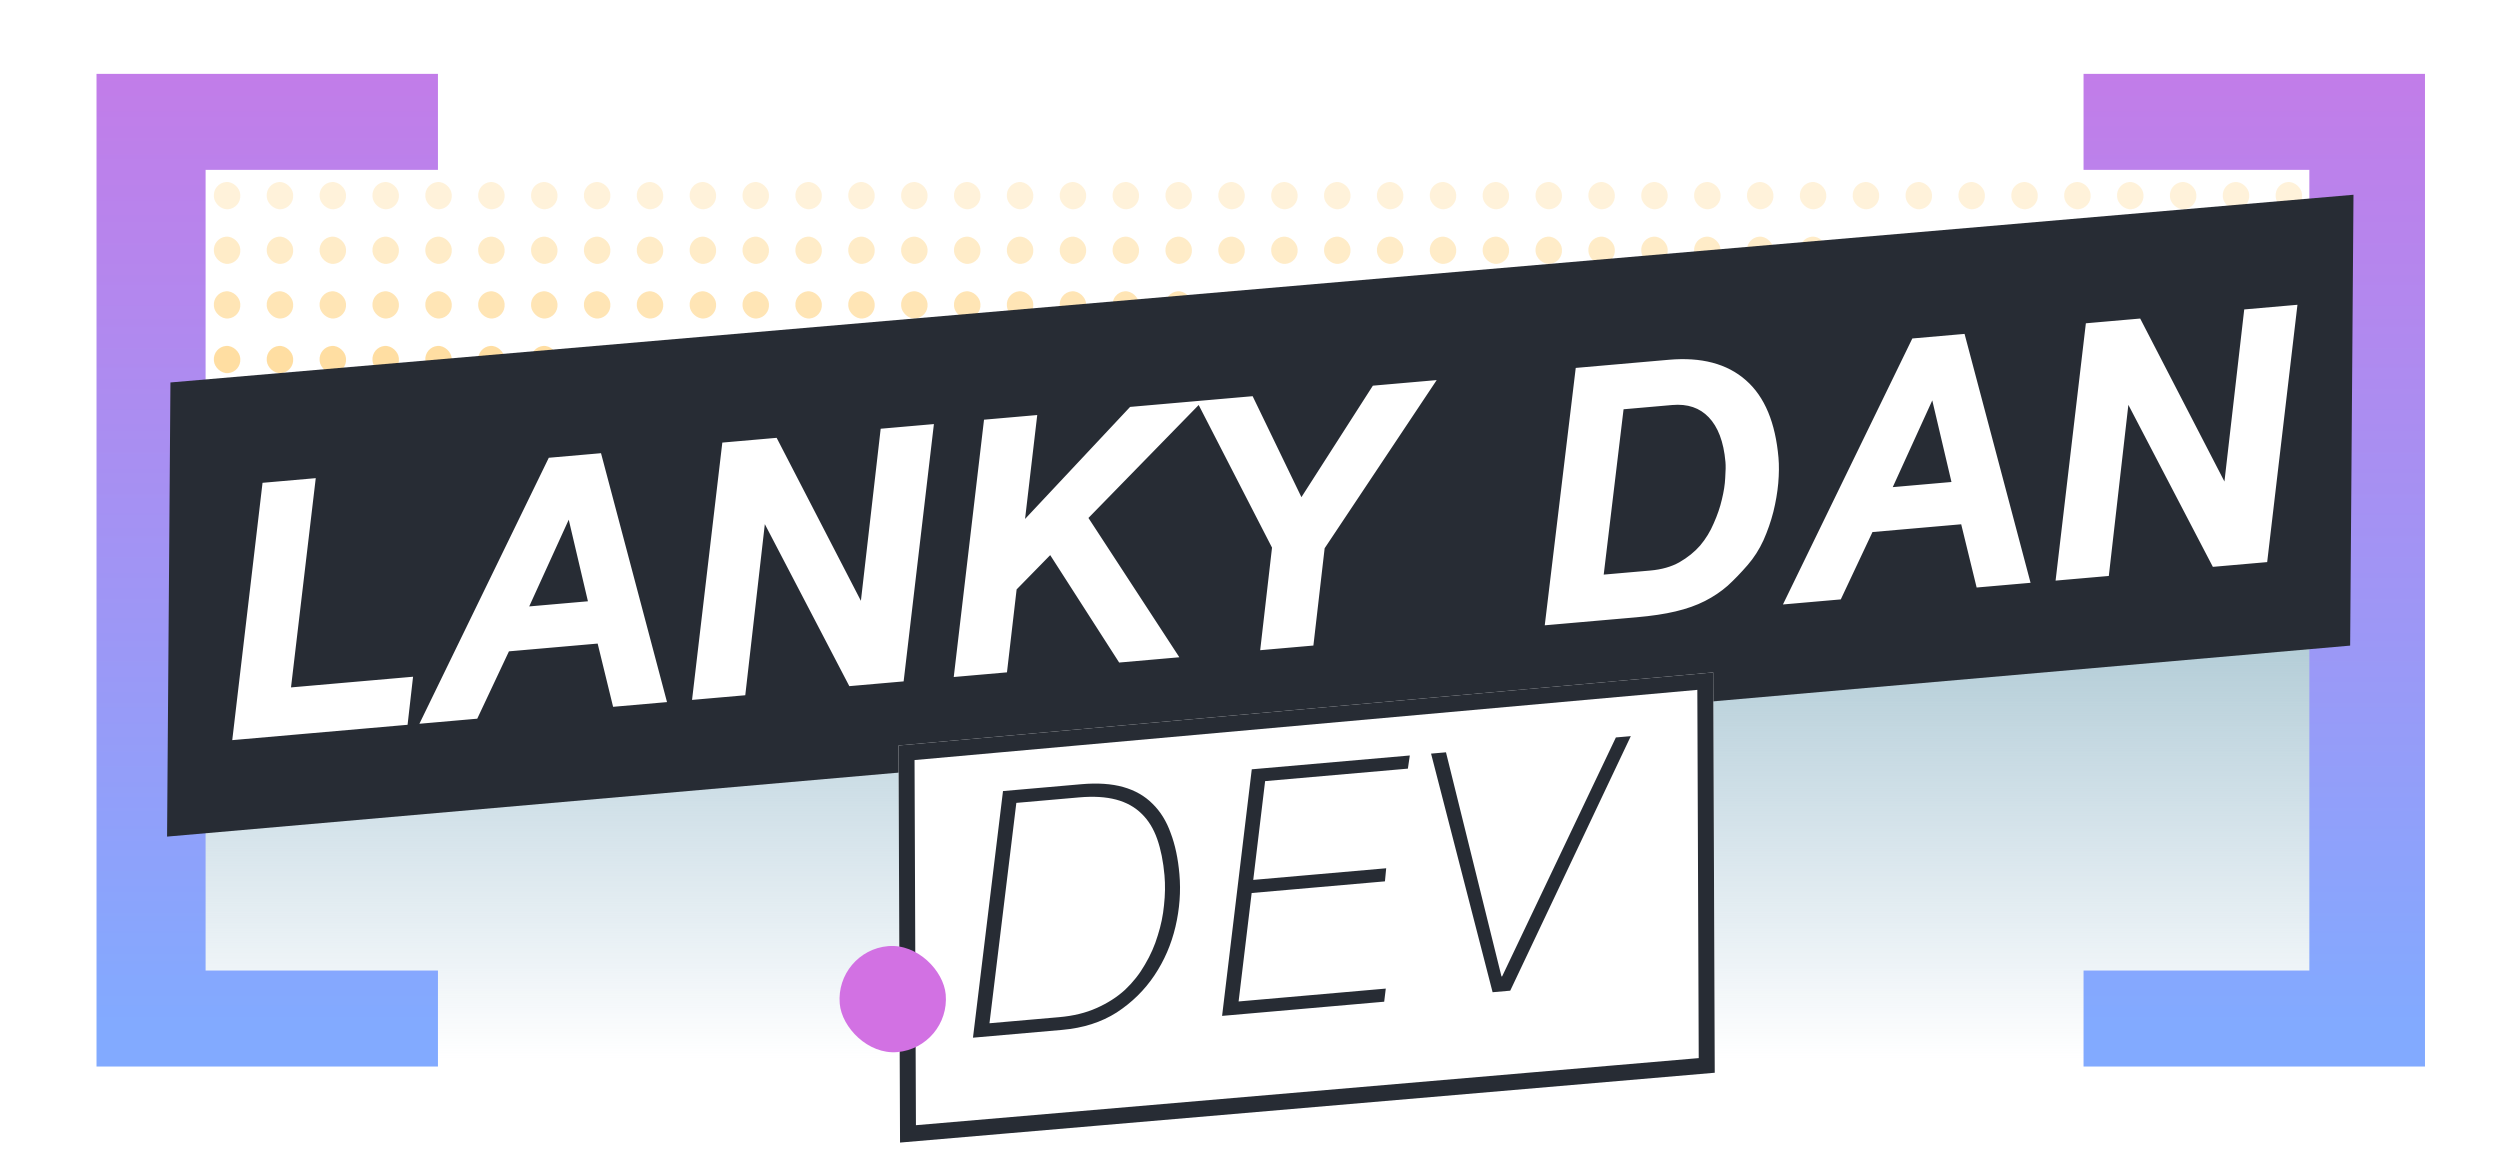 <!-- <svg width="536" height="297" viewBox="0 0 536 297" fill="none" xmlns="http://www.w3.org/2000/svg"> -->
<svg viewBox="20 45 470 220" fill="none"
  xmlns="http://www.w3.org/2000/svg">
  <rect x="57" y="164" width="399" height="80" fill="url(#paint0_linear)"/>
  <rect width="4.971" height="5.134" rx="2.485" transform="matrix(0.996 -0.09 0.084 0.996 60 79.448)" fill="#FFBE46" fill-opacity="0.2"/>
  <rect width="4.971" height="5.134" rx="2.485" transform="matrix(0.996 -0.09 0.084 0.996 69.939 79.448)" fill="#FFBE46" fill-opacity="0.2"/>
  <rect width="4.971" height="5.134" rx="2.485" transform="matrix(0.996 -0.09 0.084 0.996 79.878 79.448)" fill="#FFBE46" fill-opacity="0.2"/>
  <rect width="4.971" height="5.134" rx="2.485" transform="matrix(0.996 -0.09 0.084 0.996 89.817 79.448)" fill="#FFBE46" fill-opacity="0.2"/>
  <rect width="4.971" height="5.134" rx="2.485" transform="matrix(0.996 -0.09 0.084 0.996 99.755 79.448)" fill="#FFBE46" fill-opacity="0.2"/>
  <rect width="4.971" height="5.134" rx="2.485" transform="matrix(0.996 -0.09 0.084 0.996 109.694 79.448)" fill="#FFBE46" fill-opacity="0.2"/>
  <rect width="4.971" height="5.134" rx="2.485" transform="matrix(0.996 -0.09 0.084 0.996 119.633 79.448)" fill="#FFBE46" fill-opacity="0.2"/>
  <rect width="4.971" height="5.134" rx="2.485" transform="matrix(0.996 -0.09 0.084 0.996 129.572 79.448)" fill="#FFBE46" fill-opacity="0.2"/>
  <rect width="4.971" height="5.134" rx="2.485" transform="matrix(0.996 -0.09 0.084 0.996 139.511 79.448)" fill="#FFBE46" fill-opacity="0.2"/>
  <rect width="4.971" height="5.134" rx="2.485" transform="matrix(0.996 -0.09 0.084 0.996 149.45 79.448)" fill="#FFBE46" fill-opacity="0.2"/>
  <rect width="4.971" height="5.134" rx="2.485" transform="matrix(0.996 -0.09 0.084 0.996 159.389 79.448)" fill="#FFBE46" fill-opacity="0.2"/>
  <rect width="4.971" height="5.134" rx="2.485" transform="matrix(0.996 -0.09 0.084 0.996 169.328 79.448)" fill="#FFBE46" fill-opacity="0.2"/>
  <rect width="4.971" height="5.134" rx="2.485" transform="matrix(0.996 -0.09 0.084 0.996 179.267 79.448)" fill="#FFBE46" fill-opacity="0.2"/>
  <rect width="4.971" height="5.134" rx="2.485" transform="matrix(0.996 -0.09 0.084 0.996 189.205 79.448)" fill="#FFBE46" fill-opacity="0.2"/>
  <rect width="4.971" height="5.134" rx="2.485" transform="matrix(0.996 -0.09 0.084 0.996 199.144 79.448)" fill="#FFBE46" fill-opacity="0.2"/>
  <rect width="4.971" height="5.134" rx="2.485" transform="matrix(0.996 -0.09 0.084 0.996 209.083 79.448)" fill="#FFBE46" fill-opacity="0.2"/>
  <rect width="4.971" height="5.134" rx="2.485" transform="matrix(0.996 -0.09 0.084 0.996 219.022 79.448)" fill="#FFBE46" fill-opacity="0.2"/>
  <rect width="4.971" height="5.134" rx="2.485" transform="matrix(0.996 -0.09 0.084 0.996 228.961 79.448)" fill="#FFBE46" fill-opacity="0.2"/>
  <rect width="4.971" height="5.134" rx="2.485" transform="matrix(0.996 -0.09 0.084 0.996 238.9 79.448)" fill="#FFBE46" fill-opacity="0.2"/>
  <rect width="4.971" height="5.134" rx="2.485" transform="matrix(0.996 -0.09 0.084 0.996 248.839 79.448)" fill="#FFBE46" fill-opacity="0.2"/>
  <rect width="4.971" height="5.134" rx="2.485" transform="matrix(0.996 -0.09 0.084 0.996 258.778 79.448)" fill="#FFBE46" fill-opacity="0.2"/>
  <rect width="4.971" height="5.134" rx="2.485" transform="matrix(0.996 -0.09 0.084 0.996 268.716 79.448)" fill="#FFBE46" fill-opacity="0.2"/>
  <rect width="4.971" height="5.134" rx="2.485" transform="matrix(0.996 -0.09 0.084 0.996 278.655 79.448)" fill="#FFBE46" fill-opacity="0.2"/>
  <rect width="4.971" height="5.134" rx="2.485" transform="matrix(0.996 -0.09 0.084 0.996 288.594 79.448)" fill="#FFBE46" fill-opacity="0.2"/>
  <rect width="4.971" height="5.134" rx="2.485" transform="matrix(0.996 -0.09 0.084 0.996 298.533 79.448)" fill="#FFBE46" fill-opacity="0.2"/>
  <rect width="4.971" height="5.134" rx="2.485" transform="matrix(0.996 -0.09 0.084 0.996 308.472 79.448)" fill="#FFBE46" fill-opacity="0.2"/>
  <rect width="4.971" height="5.134" rx="2.485" transform="matrix(0.996 -0.09 0.084 0.996 318.411 79.448)" fill="#FFBE46" fill-opacity="0.2"/>
  <rect width="4.971" height="5.134" rx="2.485" transform="matrix(0.996 -0.09 0.084 0.996 328.35 79.448)" fill="#FFBE46" fill-opacity="0.2"/>
  <rect width="4.971" height="5.134" rx="2.485" transform="matrix(0.996 -0.09 0.084 0.996 338.289 79.448)" fill="#FFBE46" fill-opacity="0.2"/>
  <rect width="4.971" height="5.134" rx="2.485" transform="matrix(0.996 -0.09 0.084 0.996 348.228 79.448)" fill="#FFBE46" fill-opacity="0.2"/>
  <rect width="4.971" height="5.134" rx="2.485" transform="matrix(0.996 -0.09 0.084 0.996 358.166 79.448)" fill="#FFBE46" fill-opacity="0.2"/>
  <rect width="4.971" height="5.134" rx="2.485" transform="matrix(0.996 -0.09 0.084 0.996 368.105 79.448)" fill="#FFBE46" fill-opacity="0.2"/>
  <rect width="4.971" height="5.134" rx="2.485" transform="matrix(0.996 -0.09 0.084 0.996 378.044 79.448)" fill="#FFBE46" fill-opacity="0.2"/>
  <rect width="4.971" height="5.134" rx="2.485" transform="matrix(0.996 -0.09 0.084 0.996 387.983 79.448)" fill="#FFBE46" fill-opacity="0.2"/>
  <rect width="4.971" height="5.134" rx="2.485" transform="matrix(0.996 -0.09 0.084 0.996 397.922 79.448)" fill="#FFBE46" fill-opacity="0.2"/>
  <rect width="4.971" height="5.134" rx="2.485" transform="matrix(0.996 -0.09 0.084 0.996 407.861 79.448)" fill="#FFBE46" fill-opacity="0.2"/>
  <rect width="4.971" height="5.134" rx="2.485" transform="matrix(0.996 -0.09 0.084 0.996 417.8 79.448)" fill="#FFBE46" fill-opacity="0.2"/>
  <rect width="4.971" height="5.134" rx="2.485" transform="matrix(0.996 -0.09 0.084 0.996 427.739 79.448)" fill="#FFBE46" fill-opacity="0.2"/>
  <rect width="4.971" height="5.134" rx="2.485" transform="matrix(0.996 -0.09 0.084 0.996 437.677 79.448)" fill="#FFBE46" fill-opacity="0.2"/>
  <rect width="4.971" height="5.134" rx="2.485" transform="matrix(0.996 -0.09 0.084 0.996 447.616 79.448)" fill="#FFBE46" fill-opacity="0.2"/>
  <rect width="4.971" height="5.134" rx="2.485" transform="matrix(0.996 -0.09 0.084 0.996 60 89.718)" fill="#FFBE46" fill-opacity="0.3"/>
  <rect width="4.971" height="5.134" rx="2.485" transform="matrix(0.996 -0.09 0.084 0.996 69.939 89.718)" fill="#FFBE46" fill-opacity="0.3"/>
  <rect width="4.971" height="5.134" rx="2.485" transform="matrix(0.996 -0.09 0.084 0.996 79.878 89.718)" fill="#FFBE46" fill-opacity="0.3"/>
  <rect width="4.971" height="5.134" rx="2.485" transform="matrix(0.996 -0.09 0.084 0.996 89.817 89.718)" fill="#FFBE46" fill-opacity="0.3"/>
  <rect width="4.971" height="5.134" rx="2.485" transform="matrix(0.996 -0.09 0.084 0.996 99.755 89.718)" fill="#FFBE46" fill-opacity="0.3"/>
  <rect width="4.971" height="5.134" rx="2.485" transform="matrix(0.996 -0.09 0.084 0.996 109.694 89.718)" fill="#FFBE46" fill-opacity="0.3"/>
  <rect width="4.971" height="5.134" rx="2.485" transform="matrix(0.996 -0.09 0.084 0.996 119.633 89.718)" fill="#FFBE46" fill-opacity="0.3"/>
  <rect width="4.971" height="5.134" rx="2.485" transform="matrix(0.996 -0.09 0.084 0.996 129.572 89.718)" fill="#FFBE46" fill-opacity="0.3"/>
  <rect width="4.971" height="5.134" rx="2.485" transform="matrix(0.996 -0.09 0.084 0.996 139.511 89.718)" fill="#FFBE46" fill-opacity="0.3"/>
  <rect width="4.971" height="5.134" rx="2.485" transform="matrix(0.996 -0.09 0.084 0.996 149.45 89.718)" fill="#FFBE46" fill-opacity="0.3"/>
  <rect width="4.971" height="5.134" rx="2.485" transform="matrix(0.996 -0.09 0.084 0.996 159.389 89.718)" fill="#FFBE46" fill-opacity="0.3"/>
  <rect width="4.971" height="5.134" rx="2.485" transform="matrix(0.996 -0.09 0.084 0.996 169.328 89.718)" fill="#FFBE46" fill-opacity="0.3"/>
  <rect width="4.971" height="5.134" rx="2.485" transform="matrix(0.996 -0.09 0.084 0.996 179.267 89.718)" fill="#FFBE46" fill-opacity="0.3"/>
  <rect width="4.971" height="5.134" rx="2.485" transform="matrix(0.996 -0.09 0.084 0.996 189.205 89.718)" fill="#FFBE46" fill-opacity="0.3"/>
  <rect width="4.971" height="5.134" rx="2.485" transform="matrix(0.996 -0.09 0.084 0.996 199.144 89.718)" fill="#FFBE46" fill-opacity="0.3"/>
  <rect width="4.971" height="5.134" rx="2.485" transform="matrix(0.996 -0.09 0.084 0.996 209.083 89.718)" fill="#FFBE46" fill-opacity="0.3"/>
  <rect width="4.971" height="5.134" rx="2.485" transform="matrix(0.996 -0.09 0.084 0.996 219.022 89.718)" fill="#FFBE46" fill-opacity="0.3"/>
  <rect width="4.971" height="5.134" rx="2.485" transform="matrix(0.996 -0.09 0.084 0.996 228.961 89.718)" fill="#FFBE46" fill-opacity="0.3"/>
  <rect width="4.971" height="5.134" rx="2.485" transform="matrix(0.996 -0.09 0.084 0.996 238.9 89.718)" fill="#FFBE46" fill-opacity="0.3"/>
  <rect width="4.971" height="5.134" rx="2.485" transform="matrix(0.996 -0.09 0.084 0.996 248.839 89.718)" fill="#FFBE46" fill-opacity="0.3"/>
  <rect width="4.971" height="5.134" rx="2.485" transform="matrix(0.996 -0.09 0.084 0.996 258.778 89.718)" fill="#FFBE46" fill-opacity="0.3"/>
  <rect width="4.971" height="5.134" rx="2.485" transform="matrix(0.996 -0.09 0.084 0.996 268.716 89.718)" fill="#FFBE46" fill-opacity="0.3"/>
  <rect width="4.971" height="5.134" rx="2.485" transform="matrix(0.996 -0.09 0.084 0.996 278.655 89.718)" fill="#FFBE46" fill-opacity="0.3"/>
  <rect width="4.971" height="5.134" rx="2.485" transform="matrix(0.996 -0.09 0.084 0.996 288.594 89.718)" fill="#FFBE46" fill-opacity="0.3"/>
  <rect width="4.971" height="5.134" rx="2.485" transform="matrix(0.996 -0.09 0.084 0.996 298.533 89.718)" fill="#FFBE46" fill-opacity="0.3"/>
  <rect width="4.971" height="5.134" rx="2.485" transform="matrix(0.996 -0.09 0.084 0.996 308.472 89.718)" fill="#FFBE46" fill-opacity="0.3"/>
  <rect width="4.971" height="5.134" rx="2.485" transform="matrix(0.996 -0.09 0.084 0.996 318.411 89.718)" fill="#FFBE46" fill-opacity="0.3"/>
  <rect width="4.971" height="5.134" rx="2.485" transform="matrix(0.996 -0.09 0.084 0.996 328.35 89.718)" fill="#FFBE46" fill-opacity="0.3"/>
  <rect width="4.971" height="5.134" rx="2.485" transform="matrix(0.996 -0.09 0.084 0.996 338.289 89.718)" fill="#FFBE46" fill-opacity="0.3"/>
  <rect width="4.971" height="5.134" rx="2.485" transform="matrix(0.996 -0.09 0.084 0.996 348.228 89.718)" fill="#FFBE46" fill-opacity="0.3"/>
  <rect width="4.971" height="5.134" rx="2.485" transform="matrix(0.996 -0.09 0.084 0.996 358.166 89.718)" fill="#FFBE46" fill-opacity="0.3"/>
  <rect width="4.971" height="5.134" rx="2.485" transform="matrix(0.996 -0.09 0.084 0.996 368.105 89.718)" fill="#FFBE46" fill-opacity="0.3"/>
  <rect width="4.971" height="5.134" rx="2.485" transform="matrix(0.996 -0.09 0.084 0.996 378.044 89.718)" fill="#FFBE46" fill-opacity="0.3"/>
  <rect width="4.971" height="5.134" rx="2.485" transform="matrix(0.996 -0.09 0.084 0.996 387.983 89.718)" fill="#FFBE46" fill-opacity="0.3"/>
  <rect width="4.971" height="5.134" rx="2.485" transform="matrix(0.996 -0.09 0.084 0.996 397.922 89.718)" fill="#FFBE46" fill-opacity="0.3"/>
  <rect width="4.971" height="5.134" rx="2.485" transform="matrix(0.996 -0.09 0.084 0.996 407.861 89.718)" fill="#FFBE46" fill-opacity="0.3"/>
  <rect width="4.971" height="5.134" rx="2.485" transform="matrix(0.996 -0.09 0.084 0.996 417.8 89.718)" fill="#FFBE46" fill-opacity="0.3"/>
  <rect width="4.971" height="5.134" rx="2.485" transform="matrix(0.996 -0.09 0.084 0.996 427.739 89.718)" fill="#FFBE46" fill-opacity="0.3"/>
  <rect width="4.971" height="5.134" rx="2.485" transform="matrix(0.996 -0.09 0.084 0.996 437.677 89.718)" fill="#FFBE46" fill-opacity="0.3"/>
  <rect width="4.971" height="5.134" rx="2.485" transform="matrix(0.996 -0.09 0.084 0.996 447.616 89.718)" fill="#FFBE46" fill-opacity="0.3"/>
  <rect width="4.971" height="5.134" rx="2.485" transform="matrix(0.996 -0.09 0.084 0.996 60 99.989)" fill="#FFBE46" fill-opacity="0.4"/>
  <rect width="4.971" height="5.134" rx="2.485" transform="matrix(0.996 -0.09 0.084 0.996 69.939 99.989)" fill="#FFBE46" fill-opacity="0.4"/>
  <rect width="4.971" height="5.134" rx="2.485" transform="matrix(0.996 -0.09 0.084 0.996 79.878 99.989)" fill="#FFBE46" fill-opacity="0.4"/>
  <rect width="4.971" height="5.134" rx="2.485" transform="matrix(0.996 -0.09 0.084 0.996 89.817 99.989)" fill="#FFBE46" fill-opacity="0.4"/>
  <rect width="4.971" height="5.134" rx="2.485" transform="matrix(0.996 -0.09 0.084 0.996 99.755 99.989)" fill="#FFBE46" fill-opacity="0.4"/>
  <rect width="4.971" height="5.134" rx="2.485" transform="matrix(0.996 -0.09 0.084 0.996 109.694 99.989)" fill="#FFBE46" fill-opacity="0.4"/>
  <rect width="4.971" height="5.134" rx="2.485" transform="matrix(0.996 -0.09 0.084 0.996 119.633 99.989)" fill="#FFBE46" fill-opacity="0.4"/>
  <rect width="4.971" height="5.134" rx="2.485" transform="matrix(0.996 -0.09 0.084 0.996 129.572 99.989)" fill="#FFBE46" fill-opacity="0.4"/>
  <rect width="4.971" height="5.134" rx="2.485" transform="matrix(0.996 -0.09 0.084 0.996 139.511 99.989)" fill="#FFBE46" fill-opacity="0.4"/>
  <rect width="4.971" height="5.134" rx="2.485" transform="matrix(0.996 -0.09 0.084 0.996 149.45 99.989)" fill="#FFBE46" fill-opacity="0.4"/>
  <rect width="4.971" height="5.134" rx="2.485" transform="matrix(0.996 -0.09 0.084 0.996 159.389 99.989)" fill="#FFBE46" fill-opacity="0.4"/>
  <rect width="4.971" height="5.134" rx="2.485" transform="matrix(0.996 -0.09 0.084 0.996 169.328 99.989)" fill="#FFBE46" fill-opacity="0.4"/>
  <rect width="4.971" height="5.134" rx="2.485" transform="matrix(0.996 -0.09 0.084 0.996 179.267 99.989)" fill="#FFBE46" fill-opacity="0.4"/>
  <rect width="4.971" height="5.134" rx="2.485" transform="matrix(0.996 -0.09 0.084 0.996 189.205 99.989)" fill="#FFBE46" fill-opacity="0.4"/>
  <rect width="4.971" height="5.134" rx="2.485" transform="matrix(0.996 -0.09 0.084 0.996 199.144 99.989)" fill="#FFBE46" fill-opacity="0.4"/>
  <rect width="4.971" height="5.134" rx="2.485" transform="matrix(0.996 -0.09 0.084 0.996 209.083 99.989)" fill="#FFBE46" fill-opacity="0.4"/>
  <rect width="4.971" height="5.134" rx="2.485" transform="matrix(0.996 -0.09 0.084 0.996 219.022 99.989)" fill="#FFBE46" fill-opacity="0.4"/>
  <rect width="4.971" height="5.134" rx="2.485" transform="matrix(0.996 -0.09 0.084 0.996 228.961 99.989)" fill="#FFBE46" fill-opacity="0.4"/>
  <rect width="4.971" height="5.134" rx="2.485" transform="matrix(0.996 -0.09 0.084 0.996 238.9 99.989)" fill="#FFBE46" fill-opacity="0.4"/>
  <rect width="4.971" height="5.134" rx="2.485" transform="matrix(0.996 -0.09 0.084 0.996 248.839 99.989)" fill="#FFBE46" fill-opacity="0.4"/>
  <rect width="4.971" height="5.134" rx="2.485" transform="matrix(0.996 -0.09 0.084 0.996 258.778 99.989)" fill="#FFBE46" fill-opacity="0.4"/>
  <rect width="4.971" height="5.134" rx="2.485" transform="matrix(0.996 -0.09 0.084 0.996 268.716 99.989)" fill="#FFBE46" fill-opacity="0.4"/>
  <rect width="4.971" height="5.134" rx="2.485" transform="matrix(0.996 -0.09 0.084 0.996 278.655 99.989)" fill="#FFBE46" fill-opacity="0.4"/>
  <rect width="4.971" height="5.134" rx="2.485" transform="matrix(0.996 -0.09 0.084 0.996 288.594 99.989)" fill="#FFBE46" fill-opacity="0.4"/>
  <rect width="4.971" height="5.134" rx="2.485" transform="matrix(0.996 -0.09 0.084 0.996 298.533 99.989)" fill="#FFBE46" fill-opacity="0.4"/>
  <rect width="4.971" height="5.134" rx="2.485" transform="matrix(0.996 -0.09 0.084 0.996 308.472 99.989)" fill="#FFBE46" fill-opacity="0.4"/>
  <rect width="4.971" height="5.134" rx="2.485" transform="matrix(0.996 -0.09 0.084 0.996 318.411 99.989)" fill="#FFBE46" fill-opacity="0.4"/>
  <rect width="4.971" height="5.134" rx="2.485" transform="matrix(0.996 -0.09 0.084 0.996 328.35 99.989)" fill="#FFBE46" fill-opacity="0.4"/>
  <rect width="4.971" height="5.134" rx="2.485" transform="matrix(0.996 -0.09 0.084 0.996 338.289 99.989)" fill="#FFBE46" fill-opacity="0.4"/>
  <rect width="4.971" height="5.134" rx="2.485" transform="matrix(0.996 -0.09 0.084 0.996 348.228 99.989)" fill="#FFBE46" fill-opacity="0.4"/>
  <rect width="4.971" height="5.134" rx="2.485" transform="matrix(0.996 -0.09 0.084 0.996 358.166 99.989)" fill="#FFBE46" fill-opacity="0.4"/>
  <rect width="4.971" height="5.134" rx="2.485" transform="matrix(0.996 -0.09 0.084 0.996 368.105 99.989)" fill="#FFBE46" fill-opacity="0.4"/>
  <rect width="4.971" height="5.134" rx="2.485" transform="matrix(0.996 -0.09 0.084 0.996 378.044 99.989)" fill="#FFBE46" fill-opacity="0.4"/>
  <rect width="4.971" height="5.134" rx="2.485" transform="matrix(0.996 -0.09 0.084 0.996 387.983 99.989)" fill="#FFBE46" fill-opacity="0.4"/>
  <rect width="4.971" height="5.134" rx="2.485" transform="matrix(0.996 -0.09 0.084 0.996 397.922 99.989)" fill="#FFBE46" fill-opacity="0.4"/>
  <rect width="4.971" height="5.134" rx="2.485" transform="matrix(0.996 -0.09 0.084 0.996 407.861 99.989)" fill="#FFBE46" fill-opacity="0.4"/>
  <rect width="4.971" height="5.134" rx="2.485" transform="matrix(0.996 -0.09 0.084 0.996 417.8 99.989)" fill="#FFBE46" fill-opacity="0.4"/>
  <rect width="4.971" height="5.134" rx="2.485" transform="matrix(0.996 -0.09 0.084 0.996 427.739 99.989)" fill="#FFBE46" fill-opacity="0.4"/>
  <rect width="4.971" height="5.134" rx="2.485" transform="matrix(0.996 -0.09 0.084 0.996 437.677 99.989)" fill="#FFBE46" fill-opacity="0.4"/>
  <rect width="4.971" height="5.134" rx="2.485" transform="matrix(0.996 -0.09 0.084 0.996 447.616 99.989)" fill="#FFBE46" fill-opacity="0.4"/>
  <rect width="4.971" height="5.134" rx="2.485" transform="matrix(0.996 -0.09 0.084 0.996 60 110.26)" fill="#FFBE46" fill-opacity="0.5"/>
  <rect width="4.971" height="5.134" rx="2.485" transform="matrix(0.996 -0.09 0.084 0.996 69.939 110.26)" fill="#FFBE46" fill-opacity="0.5"/>
  <rect width="4.971" height="5.134" rx="2.485" transform="matrix(0.996 -0.09 0.084 0.996 79.878 110.26)" fill="#FFBE46" fill-opacity="0.5"/>
  <rect width="4.971" height="5.134" rx="2.485" transform="matrix(0.996 -0.09 0.084 0.996 89.817 110.26)" fill="#FFBE46" fill-opacity="0.5"/>
  <rect width="4.971" height="5.134" rx="2.485" transform="matrix(0.996 -0.09 0.084 0.996 99.755 110.26)" fill="#FFBE46" fill-opacity="0.5"/>
  <rect width="4.971" height="5.134" rx="2.485" transform="matrix(0.996 -0.09 0.084 0.996 109.694 110.26)" fill="#FFBE46" fill-opacity="0.5"/>
  <rect width="4.971" height="5.134" rx="2.485" transform="matrix(0.996 -0.09 0.084 0.996 119.633 110.26)" fill="#FFBE46" fill-opacity="0.5"/>
  <rect width="4.971" height="5.134" rx="2.485" transform="matrix(0.996 -0.09 0.084 0.996 129.572 110.26)" fill="#FFBE46" fill-opacity="0.5"/>
  <rect width="4.971" height="5.134" rx="2.485" transform="matrix(0.996 -0.09 0.084 0.996 139.511 110.26)" fill="#FFBE46" fill-opacity="0.5"/>
  <rect width="4.971" height="5.134" rx="2.485" transform="matrix(0.996 -0.09 0.084 0.996 149.45 110.26)" fill="#FFBE46" fill-opacity="0.5"/>
  <rect width="4.971" height="5.134" rx="2.485" transform="matrix(0.996 -0.09 0.084 0.996 159.389 110.26)" fill="#FFBE46" fill-opacity="0.5"/>
  <rect width="4.971" height="5.134" rx="2.485" transform="matrix(0.996 -0.09 0.084 0.996 169.328 110.26)" fill="#FFBE46" fill-opacity="0.5"/>
  <rect width="4.971" height="5.134" rx="2.485" transform="matrix(0.996 -0.09 0.084 0.996 179.267 110.26)" fill="#FFBE46" fill-opacity="0.5"/>
  <rect width="4.971" height="5.134" rx="2.485" transform="matrix(0.996 -0.09 0.084 0.996 189.205 110.26)" fill="#FFBE46" fill-opacity="0.5"/>
  <rect width="4.971" height="5.134" rx="2.485" transform="matrix(0.996 -0.09 0.084 0.996 199.144 110.26)" fill="#FFBE46" fill-opacity="0.5"/>
  <rect width="4.971" height="5.134" rx="2.485" transform="matrix(0.996 -0.09 0.084 0.996 209.083 110.26)" fill="#FFBE46" fill-opacity="0.5"/>
  <rect width="4.971" height="5.134" rx="2.485" transform="matrix(0.996 -0.09 0.084 0.996 219.022 110.26)" fill="#FFBE46" fill-opacity="0.5"/>
  <rect width="4.971" height="5.134" rx="2.485" transform="matrix(0.996 -0.09 0.084 0.996 228.961 110.26)" fill="#FFBE46" fill-opacity="0.5"/>
  <rect width="4.971" height="5.134" rx="2.485" transform="matrix(0.996 -0.09 0.084 0.996 238.9 110.26)" fill="#FFBE46" fill-opacity="0.5"/>
  <rect width="4.971" height="5.134" rx="2.485" transform="matrix(0.996 -0.09 0.084 0.996 248.839 110.26)" fill="#FFBE46" fill-opacity="0.5"/>
  <rect width="4.971" height="5.134" rx="2.485" transform="matrix(0.996 -0.09 0.084 0.996 258.778 110.26)" fill="#FFBE46" fill-opacity="0.5"/>
  <rect width="4.971" height="5.134" rx="2.485" transform="matrix(0.996 -0.09 0.084 0.996 268.716 110.26)" fill="#FFBE46" fill-opacity="0.5"/>
  <rect width="4.971" height="5.134" rx="2.485" transform="matrix(0.996 -0.09 0.084 0.996 278.655 110.26)" fill="#FFBE46" fill-opacity="0.5"/>
  <rect width="4.971" height="5.134" rx="2.485" transform="matrix(0.996 -0.09 0.084 0.996 288.594 110.26)" fill="#FFBE46" fill-opacity="0.5"/>
  <rect width="4.971" height="5.134" rx="2.485" transform="matrix(0.996 -0.09 0.084 0.996 298.533 110.26)" fill="#FFBE46" fill-opacity="0.5"/>
  <rect width="4.971" height="5.134" rx="2.485" transform="matrix(0.996 -0.09 0.084 0.996 308.472 110.26)" fill="#FFBE46" fill-opacity="0.5"/>
  <rect width="4.971" height="5.134" rx="2.485" transform="matrix(0.996 -0.09 0.084 0.996 318.411 110.26)" fill="#FFBE46" fill-opacity="0.5"/>
  <rect width="4.971" height="5.134" rx="2.485" transform="matrix(0.996 -0.09 0.084 0.996 328.35 110.26)" fill="#FFBE46" fill-opacity="0.5"/>
  <rect width="4.971" height="5.134" rx="2.485" transform="matrix(0.996 -0.09 0.084 0.996 338.289 110.26)" fill="#FFBE46" fill-opacity="0.5"/>
  <rect width="4.971" height="5.134" rx="2.485" transform="matrix(0.996 -0.09 0.084 0.996 348.228 110.26)" fill="#FFBE46" fill-opacity="0.5"/>
  <rect width="4.971" height="5.134" rx="2.485" transform="matrix(0.996 -0.09 0.084 0.996 358.166 110.26)" fill="#FFBE46" fill-opacity="0.5"/>
  <rect width="4.971" height="5.134" rx="2.485" transform="matrix(0.996 -0.09 0.084 0.996 368.105 110.26)" fill="#FFBE46" fill-opacity="0.5"/>
  <rect width="4.971" height="5.134" rx="2.485" transform="matrix(0.996 -0.09 0.084 0.996 378.044 110.26)" fill="#FFBE46" fill-opacity="0.5"/>
  <rect width="4.971" height="5.134" rx="2.485" transform="matrix(0.996 -0.09 0.084 0.996 387.983 110.26)" fill="#FFBE46" fill-opacity="0.5"/>
  <rect width="4.971" height="5.134" rx="2.485" transform="matrix(0.996 -0.09 0.084 0.996 397.922 110.26)" fill="#FFBE46" fill-opacity="0.5"/>
  <rect width="4.971" height="5.134" rx="2.485" transform="matrix(0.996 -0.09 0.084 0.996 407.861 110.26)" fill="#FFBE46" fill-opacity="0.5"/>
  <rect width="4.971" height="5.134" rx="2.485" transform="matrix(0.996 -0.09 0.084 0.996 417.8 110.26)" fill="#FFBE46" fill-opacity="0.5"/>
  <rect width="4.971" height="5.134" rx="2.485" transform="matrix(0.996 -0.09 0.084 0.996 427.739 110.26)" fill="#FFBE46" fill-opacity="0.5"/>
  <rect width="4.971" height="5.134" rx="2.485" transform="matrix(0.996 -0.09 0.084 0.996 437.677 110.26)" fill="#FFBE46" fill-opacity="0.5"/>
  <rect width="4.971" height="5.134" rx="2.485" transform="matrix(0.996 -0.09 0.084 0.996 447.616 110.26)" fill="#FFBE46" fill-opacity="0.5"/>
  <rect width="4.971" height="5.134" rx="2.485" transform="matrix(0.996 -0.09 0.084 0.996 60 120.531)" fill="#FFBE46" fill-opacity="0.6"/>
  <rect width="4.971" height="5.134" rx="2.485" transform="matrix(0.996 -0.09 0.084 0.996 69.939 120.531)" fill="#FFBE46" fill-opacity="0.6"/>
  <rect width="4.971" height="5.134" rx="2.485" transform="matrix(0.996 -0.09 0.084 0.996 79.878 120.531)" fill="#FFBE46" fill-opacity="0.6"/>
  <rect width="4.971" height="5.134" rx="2.485" transform="matrix(0.996 -0.09 0.084 0.996 89.817 120.531)" fill="#FFBE46" fill-opacity="0.6"/>
  <rect width="4.971" height="5.134" rx="2.485" transform="matrix(0.996 -0.09 0.084 0.996 99.755 120.531)" fill="#FFBE46" fill-opacity="0.6"/>
  <rect width="4.971" height="5.134" rx="2.485" transform="matrix(0.996 -0.09 0.084 0.996 109.694 120.531)" fill="#FFBE46" fill-opacity="0.6"/>
  <rect width="4.971" height="5.134" rx="2.485" transform="matrix(0.996 -0.09 0.084 0.996 119.633 120.531)" fill="#FFBE46" fill-opacity="0.6"/>
  <rect width="4.971" height="5.134" rx="2.485" transform="matrix(0.996 -0.09 0.084 0.996 129.572 120.531)" fill="#FFBE46" fill-opacity="0.6"/>
  <rect width="4.971" height="5.134" rx="2.485" transform="matrix(0.996 -0.09 0.084 0.996 139.511 120.531)" fill="#FFBE46" fill-opacity="0.6"/>
  <rect width="4.971" height="5.134" rx="2.485" transform="matrix(0.996 -0.09 0.084 0.996 149.45 120.531)" fill="#FFBE46" fill-opacity="0.6"/>
  <rect width="4.971" height="5.134" rx="2.485" transform="matrix(0.996 -0.09 0.084 0.996 159.389 120.531)" fill="#FFBE46" fill-opacity="0.6"/>
  <rect width="4.971" height="5.134" rx="2.485" transform="matrix(0.996 -0.09 0.084 0.996 169.328 120.531)" fill="#FFBE46" fill-opacity="0.6"/>
  <rect width="4.971" height="5.134" rx="2.485" transform="matrix(0.996 -0.09 0.084 0.996 179.267 120.531)" fill="#FFBE46" fill-opacity="0.6"/>
  <rect width="4.971" height="5.134" rx="2.485" transform="matrix(0.996 -0.09 0.084 0.996 189.205 120.531)" fill="#FFBE46" fill-opacity="0.6"/>
  <rect width="4.971" height="5.134" rx="2.485" transform="matrix(0.996 -0.09 0.084 0.996 199.144 120.531)" fill="#FFBE46" fill-opacity="0.6"/>
  <rect width="4.971" height="5.134" rx="2.485" transform="matrix(0.996 -0.09 0.084 0.996 209.083 120.531)" fill="#FFBE46" fill-opacity="0.6"/>
  <rect width="4.971" height="5.134" rx="2.485" transform="matrix(0.996 -0.09 0.084 0.996 219.022 120.531)" fill="#FFBE46" fill-opacity="0.6"/>
  <rect width="4.971" height="5.134" rx="2.485" transform="matrix(0.996 -0.09 0.084 0.996 228.961 120.531)" fill="#FFBE46" fill-opacity="0.6"/>
  <rect width="4.971" height="5.134" rx="2.485" transform="matrix(0.996 -0.09 0.084 0.996 238.9 120.531)" fill="#FFBE46" fill-opacity="0.6"/>
  <rect width="4.971" height="5.134" rx="2.485" transform="matrix(0.996 -0.09 0.084 0.996 248.839 120.531)" fill="#FFBE46" fill-opacity="0.6"/>
  <rect width="4.971" height="5.134" rx="2.485" transform="matrix(0.996 -0.09 0.084 0.996 258.778 120.531)" fill="#FFBE46" fill-opacity="0.6"/>
  <rect width="4.971" height="5.134" rx="2.485" transform="matrix(0.996 -0.09 0.084 0.996 268.716 120.531)" fill="#FFBE46" fill-opacity="0.6"/>
  <rect width="4.971" height="5.134" rx="2.485" transform="matrix(0.996 -0.09 0.084 0.996 278.655 120.531)" fill="#FFBE46" fill-opacity="0.6"/>
  <rect width="4.971" height="5.134" rx="2.485" transform="matrix(0.996 -0.09 0.084 0.996 288.594 120.531)" fill="#FFBE46" fill-opacity="0.6"/>
  <rect width="4.971" height="5.134" rx="2.485" transform="matrix(0.996 -0.09 0.084 0.996 298.533 120.531)" fill="#FFBE46" fill-opacity="0.6"/>
  <rect width="4.971" height="5.134" rx="2.485" transform="matrix(0.996 -0.09 0.084 0.996 308.472 120.531)" fill="#FFBE46" fill-opacity="0.6"/>
  <rect width="4.971" height="5.134" rx="2.485" transform="matrix(0.996 -0.09 0.084 0.996 318.411 120.531)" fill="#FFBE46" fill-opacity="0.6"/>
  <rect width="4.971" height="5.134" rx="2.485" transform="matrix(0.996 -0.09 0.084 0.996 328.35 120.531)" fill="#FFBE46" fill-opacity="0.6"/>
  <rect width="4.971" height="5.134" rx="2.485" transform="matrix(0.996 -0.09 0.084 0.996 338.289 120.531)" fill="#FFBE46" fill-opacity="0.6"/>
  <rect width="4.971" height="5.134" rx="2.485" transform="matrix(0.996 -0.09 0.084 0.996 348.228 120.531)" fill="#FFBE46" fill-opacity="0.6"/>
  <rect width="4.971" height="5.134" rx="2.485" transform="matrix(0.996 -0.09 0.084 0.996 358.166 120.531)" fill="#FFBE46" fill-opacity="0.6"/>
  <rect width="4.971" height="5.134" rx="2.485" transform="matrix(0.996 -0.09 0.084 0.996 368.105 120.531)" fill="#FFBE46" fill-opacity="0.6"/>
  <rect width="4.971" height="5.134" rx="2.485" transform="matrix(0.996 -0.09 0.084 0.996 378.044 120.531)" fill="#FFBE46" fill-opacity="0.6"/>
  <rect width="4.971" height="5.134" rx="2.485" transform="matrix(0.996 -0.09 0.084 0.996 387.983 120.531)" fill="#FFBE46" fill-opacity="0.6"/>
  <rect width="4.971" height="5.134" rx="2.485" transform="matrix(0.996 -0.09 0.084 0.996 397.922 120.531)" fill="#FFBE46" fill-opacity="0.6"/>
  <rect width="4.971" height="5.134" rx="2.485" transform="matrix(0.996 -0.09 0.084 0.996 407.861 120.531)" fill="#FFBE46" fill-opacity="0.6"/>
  <rect width="4.971" height="5.134" rx="2.485" transform="matrix(0.996 -0.09 0.084 0.996 417.8 120.531)" fill="#FFBE46" fill-opacity="0.6"/>
  <rect width="4.971" height="5.134" rx="2.485" transform="matrix(0.996 -0.09 0.084 0.996 427.739 120.531)" fill="#FFBE46" fill-opacity="0.6"/>
  <rect width="4.971" height="5.134" rx="2.485" transform="matrix(0.996 -0.09 0.084 0.996 437.677 120.531)" fill="#FFBE46" fill-opacity="0.6"/>
  <rect width="4.971" height="5.134" rx="2.485" transform="matrix(0.996 -0.09 0.084 0.996 447.616 120.531)" fill="#FFBE46" fill-opacity="0.6"/>
  <rect width="4.971" height="5.134" rx="2.485" transform="matrix(0.996 -0.09 0.084 0.996 60 130.801)" fill="#FFBE46" fill-opacity="0.7"/>
  <rect width="4.971" height="5.134" rx="2.485" transform="matrix(0.996 -0.09 0.084 0.996 69.939 130.801)" fill="#FFBE46" fill-opacity="0.7"/>
  <rect width="4.971" height="5.134" rx="2.485" transform="matrix(0.996 -0.09 0.084 0.996 79.878 130.801)" fill="#FFBE46" fill-opacity="0.7"/>
  <rect width="4.971" height="5.134" rx="2.485" transform="matrix(0.996 -0.09 0.084 0.996 89.817 130.801)" fill="#FFBE46" fill-opacity="0.7"/>
  <rect width="4.971" height="5.134" rx="2.485" transform="matrix(0.996 -0.09 0.084 0.996 99.755 130.801)" fill="#FFBE46" fill-opacity="0.7"/>
  <rect width="4.971" height="5.134" rx="2.485" transform="matrix(0.996 -0.09 0.084 0.996 109.694 130.801)" fill="#FFBE46" fill-opacity="0.7"/>
  <rect width="4.971" height="5.134" rx="2.485" transform="matrix(0.996 -0.09 0.084 0.996 119.633 130.801)" fill="#FFBE46" fill-opacity="0.7"/>
  <rect width="4.971" height="5.134" rx="2.485" transform="matrix(0.996 -0.09 0.084 0.996 129.572 130.801)" fill="#FFBE46" fill-opacity="0.7"/>
  <rect width="4.971" height="5.134" rx="2.485" transform="matrix(0.996 -0.09 0.084 0.996 139.511 130.801)" fill="#FFBE46" fill-opacity="0.7"/>
  <rect width="4.971" height="5.134" rx="2.485" transform="matrix(0.996 -0.09 0.084 0.996 149.45 130.801)" fill="#FFBE46" fill-opacity="0.7"/>
  <rect width="4.971" height="5.134" rx="2.485" transform="matrix(0.996 -0.09 0.084 0.996 159.389 130.801)" fill="#FFBE46" fill-opacity="0.7"/>
  <rect width="4.971" height="5.134" rx="2.485" transform="matrix(0.996 -0.09 0.084 0.996 169.328 130.801)" fill="#FFBE46" fill-opacity="0.7"/>
  <rect width="4.971" height="5.134" rx="2.485" transform="matrix(0.996 -0.09 0.084 0.996 179.267 130.801)" fill="#FFBE46" fill-opacity="0.7"/>
  <rect width="4.971" height="5.134" rx="2.485" transform="matrix(0.996 -0.09 0.084 0.996 189.205 130.801)" fill="#FFBE46" fill-opacity="0.7"/>
  <rect width="4.971" height="5.134" rx="2.485" transform="matrix(0.996 -0.09 0.084 0.996 199.144 130.801)" fill="#FFBE46" fill-opacity="0.7"/>
  <rect width="4.971" height="5.134" rx="2.485" transform="matrix(0.996 -0.09 0.084 0.996 209.083 130.801)" fill="#FFBE46" fill-opacity="0.7"/>
  <rect width="4.971" height="5.134" rx="2.485" transform="matrix(0.996 -0.09 0.084 0.996 219.022 130.801)" fill="#FFBE46" fill-opacity="0.7"/>
  <rect width="4.971" height="5.134" rx="2.485" transform="matrix(0.996 -0.09 0.084 0.996 228.961 130.801)" fill="#FFBE46" fill-opacity="0.7"/>
  <rect width="4.971" height="5.134" rx="2.485" transform="matrix(0.996 -0.09 0.084 0.996 238.9 130.801)" fill="#FFBE46" fill-opacity="0.7"/>
  <rect width="4.971" height="5.134" rx="2.485" transform="matrix(0.996 -0.09 0.084 0.996 248.839 130.801)" fill="#FFBE46" fill-opacity="0.7"/>
  <rect width="4.971" height="5.134" rx="2.485" transform="matrix(0.996 -0.09 0.084 0.996 258.778 130.801)" fill="#FFBE46" fill-opacity="0.7"/>
  <rect width="4.971" height="5.134" rx="2.485" transform="matrix(0.996 -0.09 0.084 0.996 268.716 130.801)" fill="#FFBE46" fill-opacity="0.7"/>
  <rect width="4.971" height="5.134" rx="2.485" transform="matrix(0.996 -0.09 0.084 0.996 278.655 130.801)" fill="#FFBE46" fill-opacity="0.7"/>
  <rect width="4.971" height="5.134" rx="2.485" transform="matrix(0.996 -0.09 0.084 0.996 288.594 130.801)" fill="#FFBE46" fill-opacity="0.7"/>
  <rect width="4.971" height="5.134" rx="2.485" transform="matrix(0.996 -0.09 0.084 0.996 298.533 130.801)" fill="#FFBE46" fill-opacity="0.7"/>
  <rect width="4.971" height="5.134" rx="2.485" transform="matrix(0.996 -0.09 0.084 0.996 308.472 130.801)" fill="#FFBE46" fill-opacity="0.7"/>
  <rect width="4.971" height="5.134" rx="2.485" transform="matrix(0.996 -0.09 0.084 0.996 318.411 130.801)" fill="#FFBE46" fill-opacity="0.7"/>
  <rect width="4.971" height="5.134" rx="2.485" transform="matrix(0.996 -0.09 0.084 0.996 328.35 130.801)" fill="#FFBE46" fill-opacity="0.7"/>
  <rect width="4.971" height="5.134" rx="2.485" transform="matrix(0.996 -0.09 0.084 0.996 338.289 130.801)" fill="#FFBE46" fill-opacity="0.7"/>
  <rect width="4.971" height="5.134" rx="2.485" transform="matrix(0.996 -0.09 0.084 0.996 348.228 130.801)" fill="#FFBE46" fill-opacity="0.7"/>
  <rect width="4.971" height="5.134" rx="2.485" transform="matrix(0.996 -0.09 0.084 0.996 358.166 130.801)" fill="#FFBE46" fill-opacity="0.7"/>
  <rect width="4.971" height="5.134" rx="2.485" transform="matrix(0.996 -0.09 0.084 0.996 368.105 130.801)" fill="#FFBE46" fill-opacity="0.7"/>
  <rect width="4.971" height="5.134" rx="2.485" transform="matrix(0.996 -0.09 0.084 0.996 378.044 130.801)" fill="#FFBE46" fill-opacity="0.7"/>
  <rect width="4.971" height="5.134" rx="2.485" transform="matrix(0.996 -0.09 0.084 0.996 387.983 130.801)" fill="#FFBE46" fill-opacity="0.7"/>
  <rect width="4.971" height="5.134" rx="2.485" transform="matrix(0.996 -0.09 0.084 0.996 397.922 130.801)" fill="#FFBE46" fill-opacity="0.7"/>
  <rect width="4.971" height="5.134" rx="2.485" transform="matrix(0.996 -0.09 0.084 0.996 407.861 130.801)" fill="#FFBE46" fill-opacity="0.7"/>
  <rect width="4.971" height="5.134" rx="2.485" transform="matrix(0.996 -0.09 0.084 0.996 417.8 130.801)" fill="#FFBE46" fill-opacity="0.7"/>
  <rect width="4.971" height="5.134" rx="2.485" transform="matrix(0.996 -0.09 0.084 0.996 427.739 130.801)" fill="#FFBE46" fill-opacity="0.7"/>
  <rect width="4.971" height="5.134" rx="2.485" transform="matrix(0.996 -0.09 0.084 0.996 437.677 130.801)" fill="#FFBE46" fill-opacity="0.7"/>
  <rect width="4.971" height="5.134" rx="2.485" transform="matrix(0.996 -0.09 0.084 0.996 447.616 130.801)" fill="#FFBE46" fill-opacity="0.7"/>
  <rect width="4.971" height="5.134" rx="2.485" transform="matrix(0.996 -0.09 0.084 0.996 60 141.072)" fill="#FFBE46" fill-opacity="0.8"/>
  <rect width="4.971" height="5.134" rx="2.485" transform="matrix(0.996 -0.09 0.084 0.996 69.939 141.072)" fill="#FFBE46" fill-opacity="0.8"/>
  <rect width="4.971" height="5.134" rx="2.485" transform="matrix(0.996 -0.09 0.084 0.996 79.878 141.072)" fill="#FFBE46" fill-opacity="0.8"/>
  <rect width="4.971" height="5.134" rx="2.485" transform="matrix(0.996 -0.09 0.084 0.996 89.817 141.072)" fill="#FFBE46" fill-opacity="0.8"/>
  <rect width="4.971" height="5.134" rx="2.485" transform="matrix(0.996 -0.09 0.084 0.996 99.755 141.072)" fill="#FFBE46" fill-opacity="0.8"/>
  <rect width="4.971" height="5.134" rx="2.485" transform="matrix(0.996 -0.09 0.084 0.996 109.694 141.072)" fill="#FFBE46" fill-opacity="0.8"/>
  <rect width="4.971" height="5.134" rx="2.485" transform="matrix(0.996 -0.09 0.084 0.996 119.633 141.072)" fill="#FFBE46" fill-opacity="0.8"/>
  <rect width="4.971" height="5.134" rx="2.485" transform="matrix(0.996 -0.09 0.084 0.996 129.572 141.072)" fill="#FFBE46" fill-opacity="0.8"/>
  <rect width="4.971" height="5.134" rx="2.485" transform="matrix(0.996 -0.09 0.084 0.996 139.511 141.072)" fill="#FFBE46" fill-opacity="0.8"/>
  <rect width="4.971" height="5.134" rx="2.485" transform="matrix(0.996 -0.09 0.084 0.996 149.45 141.072)" fill="#FFBE46" fill-opacity="0.8"/>
  <rect width="4.971" height="5.134" rx="2.485" transform="matrix(0.996 -0.09 0.084 0.996 159.389 141.072)" fill="#FFBE46" fill-opacity="0.8"/>
  <rect width="4.971" height="5.134" rx="2.485" transform="matrix(0.996 -0.09 0.084 0.996 169.328 141.072)" fill="#FFBE46" fill-opacity="0.8"/>
  <rect width="4.971" height="5.134" rx="2.485" transform="matrix(0.996 -0.09 0.084 0.996 179.267 141.072)" fill="#FFBE46" fill-opacity="0.8"/>
  <rect width="4.971" height="5.134" rx="2.485" transform="matrix(0.996 -0.09 0.084 0.996 189.205 141.072)" fill="#FFBE46" fill-opacity="0.8"/>
  <rect width="4.971" height="5.134" rx="2.485" transform="matrix(0.996 -0.09 0.084 0.996 199.144 141.072)" fill="#FFBE46" fill-opacity="0.8"/>
  <rect width="4.971" height="5.134" rx="2.485" transform="matrix(0.996 -0.09 0.084 0.996 209.083 141.072)" fill="#FFBE46" fill-opacity="0.8"/>
  <rect width="4.971" height="5.134" rx="2.485" transform="matrix(0.996 -0.09 0.084 0.996 219.022 141.072)" fill="#FFBE46" fill-opacity="0.8"/>
  <rect width="4.971" height="5.134" rx="2.485" transform="matrix(0.996 -0.09 0.084 0.996 228.961 141.072)" fill="#FFBE46" fill-opacity="0.8"/>
  <rect width="4.971" height="5.134" rx="2.485" transform="matrix(0.996 -0.09 0.084 0.996 238.9 141.072)" fill="#FFBE46" fill-opacity="0.8"/>
  <rect width="4.971" height="5.134" rx="2.485" transform="matrix(0.996 -0.09 0.084 0.996 248.839 141.072)" fill="#FFBE46" fill-opacity="0.8"/>
  <rect width="4.971" height="5.134" rx="2.485" transform="matrix(0.996 -0.09 0.084 0.996 258.778 141.072)" fill="#FFBE46" fill-opacity="0.8"/>
  <rect width="4.971" height="5.134" rx="2.485" transform="matrix(0.996 -0.09 0.084 0.996 268.716 141.072)" fill="#FFBE46" fill-opacity="0.8"/>
  <rect width="4.971" height="5.134" rx="2.485" transform="matrix(0.996 -0.09 0.084 0.996 278.655 141.072)" fill="#FFBE46" fill-opacity="0.8"/>
  <rect width="4.971" height="5.134" rx="2.485" transform="matrix(0.996 -0.09 0.084 0.996 288.594 141.072)" fill="#FFBE46" fill-opacity="0.8"/>
  <rect width="4.971" height="5.134" rx="2.485" transform="matrix(0.996 -0.09 0.084 0.996 298.533 141.072)" fill="#FFBE46" fill-opacity="0.8"/>
  <rect width="4.971" height="5.134" rx="2.485" transform="matrix(0.996 -0.09 0.084 0.996 308.472 141.072)" fill="#FFBE46" fill-opacity="0.8"/>
  <rect width="4.971" height="5.134" rx="2.485" transform="matrix(0.996 -0.09 0.084 0.996 318.411 141.072)" fill="#FFBE46" fill-opacity="0.8"/>
  <rect width="4.971" height="5.134" rx="2.485" transform="matrix(0.996 -0.09 0.084 0.996 328.35 141.072)" fill="#FFBE46" fill-opacity="0.8"/>
  <rect width="4.971" height="5.134" rx="2.485" transform="matrix(0.996 -0.09 0.084 0.996 338.289 141.072)" fill="#FFBE46" fill-opacity="0.8"/>
  <rect width="4.971" height="5.134" rx="2.485" transform="matrix(0.996 -0.09 0.084 0.996 348.228 141.072)" fill="#FFBE46" fill-opacity="0.8"/>
  <rect width="4.971" height="5.134" rx="2.485" transform="matrix(0.996 -0.09 0.084 0.996 358.166 141.072)" fill="#FFBE46" fill-opacity="0.8"/>
  <rect width="4.971" height="5.134" rx="2.485" transform="matrix(0.996 -0.09 0.084 0.996 368.105 141.072)" fill="#FFBE46" fill-opacity="0.8"/>
  <rect width="4.971" height="5.134" rx="2.485" transform="matrix(0.996 -0.09 0.084 0.996 378.044 141.072)" fill="#FFBE46" fill-opacity="0.8"/>
  <rect width="4.971" height="5.134" rx="2.485" transform="matrix(0.996 -0.09 0.084 0.996 387.983 141.072)" fill="#FFBE46" fill-opacity="0.8"/>
  <rect width="4.971" height="5.134" rx="2.485" transform="matrix(0.996 -0.09 0.084 0.996 397.922 141.072)" fill="#FFBE46" fill-opacity="0.8"/>
  <rect width="4.971" height="5.134" rx="2.485" transform="matrix(0.996 -0.09 0.084 0.996 407.861 141.072)" fill="#FFBE46" fill-opacity="0.8"/>
  <rect width="4.971" height="5.134" rx="2.485" transform="matrix(0.996 -0.09 0.084 0.996 417.8 141.072)" fill="#FFBE46" fill-opacity="0.8"/>
  <rect width="4.971" height="5.134" rx="2.485" transform="matrix(0.996 -0.09 0.084 0.996 427.739 141.072)" fill="#FFBE46" fill-opacity="0.8"/>
  <rect width="4.971" height="5.134" rx="2.485" transform="matrix(0.996 -0.09 0.084 0.996 437.677 141.072)" fill="#FFBE46" fill-opacity="0.8"/>
  <rect width="4.971" height="5.134" rx="2.485" transform="matrix(0.996 -0.09 0.084 0.996 447.616 141.072)" fill="#FFBE46" fill-opacity="0.8"/>
  <path d="M102.334 76.934H58.652V227.461H102.334V245.508H38.145V58.887H102.334V76.934ZM475.896 58.887V245.508H411.707V227.461H454.158V76.934H411.707V58.887H475.896Z" fill="url(#paint1_linear)"/>
  <path d="M52.041 116.902L462.455 81.614L461.828 166.375L51.408 202.282L52.041 116.902Z" fill="#272C34"/>
  <g filter="url(#filter0_d)">
    <path d="M184.924 181.15L338.086 167.414L338.372 242.676L185.208 255.804L184.924 181.15Z" fill="white"/>
    <path d="M186.701 254.17L186.429 182.521L336.592 169.054L336.866 241.299L186.701 254.17Z" stroke="#272C34" stroke-width="3"/>
  </g>
  <path d="M70.254 136.694L78.224 135.997L73.571 175.336L96.523 173.328L95.723 180.336L64.801 183.042L70.254 136.694ZM123.823 132.007L132.239 131.271L144.128 176.101L136.031 176.81L133.128 164.922L115.021 166.506L109.062 179.169L100.518 179.917L123.823 132.007ZM127.268 139.801L127.14 139.812L117.87 160.153L131.769 158.937L127.268 139.801ZM156.694 129.131L165.429 128.367L182.365 161.128L182.492 161.117L186.469 126.526L194.438 125.829L188.985 172.177L180.25 172.941L163.268 140.377L163.14 140.388L159.211 174.782L151.241 175.479L156.694 129.131ZM205.894 124.827L213.864 124.13L211.399 145.161L211.538 145.277L232.927 122.462L243.574 121.53L223.351 142.252L239.97 167.716L230.916 168.508L217.602 147.766L210.171 155.354L208.41 170.477L200.441 171.175L205.894 124.827ZM260.168 147.768L246.543 121.271L254.895 120.54L264.545 140.511L278.676 118.459L288.112 117.634L268.066 147.719L266.019 165.437L258.049 166.135L260.168 147.768ZM320.357 154.13L330.303 153.26C332.598 153.059 334.562 152.502 336.196 151.588C337.868 150.628 339.268 149.499 340.396 148.201C341.521 146.861 342.421 145.39 343.094 143.789C343.81 142.185 344.339 140.64 344.68 139.153C345.06 137.621 345.279 136.21 345.338 134.92C345.435 133.584 345.45 132.533 345.383 131.768C345.034 127.773 343.893 124.767 341.96 122.752C340.028 120.737 337.468 119.869 334.28 120.148L324.334 121.018L320.357 154.13ZM317.135 115.095L333.839 113.633C339.704 113.12 344.285 114.325 347.582 117.249C350.875 120.13 352.801 124.759 353.358 131.135C353.477 132.495 353.462 134.038 353.314 135.764C353.161 137.448 352.864 139.187 352.421 140.982C351.975 142.734 351.376 144.457 350.625 146.15C349.87 147.801 348.928 149.275 347.799 150.573C346.555 152.01 345.337 153.273 344.148 154.362C342.954 155.408 341.599 156.319 340.082 157.094C338.565 157.87 336.8 158.495 334.786 158.971C332.814 159.444 330.404 159.804 327.557 160.053L311.554 161.453L317.135 115.095ZM380.169 109.58L388.585 108.844L400.474 153.674L392.376 154.382L389.473 142.494L371.366 144.078L365.407 156.742L356.864 157.489L380.169 109.58ZM383.614 117.373L383.486 117.384L374.216 137.726L388.115 136.51L383.614 117.373ZM413.04 106.704L421.775 105.94L438.711 138.7L438.838 138.689L442.814 104.099L450.784 103.402L445.331 149.75L436.596 150.514L419.613 117.95L419.486 117.961L415.556 152.354L407.587 153.052L413.04 106.704Z" fill="white"/>
  <path d="M70.254 136.694L70.167 135.698L69.356 135.769L69.261 136.577L70.254 136.694ZM78.224 135.997L79.217 136.114L79.361 134.893L78.136 135L78.224 135.997ZM73.571 175.336L72.578 175.218L72.433 176.439L73.658 176.332L73.571 175.336ZM96.523 173.328L97.516 173.441L97.655 172.225L96.436 172.332L96.523 173.328ZM95.723 180.336L95.81 181.332L96.624 181.261L96.716 180.45L95.723 180.336ZM64.801 183.042L63.808 182.925L63.664 184.145L64.888 184.038L64.801 183.042ZM70.341 137.69L78.311 136.993L78.136 135L70.167 135.698L70.341 137.69ZM77.231 135.879L72.578 175.218L74.564 175.453L79.217 136.114L77.231 135.879ZM73.658 176.332L96.61 174.324L96.436 172.332L73.483 174.34L73.658 176.332ZM95.529 173.214L94.729 180.223L96.716 180.45L97.516 173.441L95.529 173.214ZM95.635 179.34L64.714 182.045L64.888 184.038L95.81 181.332L95.635 179.34ZM65.794 183.158L71.247 136.811L69.261 136.577L63.808 182.925L65.794 183.158ZM123.823 132.007L123.736 131.011L123.172 131.06L122.924 131.57L123.823 132.007ZM132.239 131.271L133.206 131.015L132.99 130.201L132.152 130.275L132.239 131.271ZM144.128 176.101L144.215 177.098L145.399 176.994L145.094 175.845L144.128 176.101ZM136.031 176.81L135.059 177.047L135.263 177.881L136.118 177.806L136.031 176.81ZM133.128 164.922L134.099 164.684L133.895 163.851L133.04 163.925L133.128 164.922ZM115.021 166.506L114.934 165.509L114.361 165.56L114.116 166.08L115.021 166.506ZM109.062 179.169L109.149 180.165L109.722 180.115L109.967 179.595L109.062 179.169ZM100.518 179.917L99.619 179.479L98.847 181.067L100.606 180.913L100.518 179.917ZM127.268 139.801L128.241 139.572L128.043 138.729L127.181 138.804L127.268 139.801ZM127.14 139.812L127.053 138.816L126.472 138.866L126.23 139.397L127.14 139.812ZM117.87 160.153L116.96 159.738L116.249 161.299L117.957 161.149L117.87 160.153ZM131.769 158.937L131.856 159.933L133.007 159.833L132.742 158.708L131.769 158.937ZM123.911 133.003L132.326 132.267L132.152 130.275L123.736 131.011L123.911 133.003ZM131.273 131.527L143.161 176.358L145.094 175.845L133.206 131.015L131.273 131.527ZM144.041 175.105L135.944 175.814L136.118 177.806L144.215 177.098L144.041 175.105ZM137.002 176.573L134.099 164.684L132.156 165.159L135.059 177.047L137.002 176.573ZM133.04 163.925L114.934 165.509L115.108 167.502L133.215 165.918L133.04 163.925ZM114.116 166.08L108.157 178.743L109.967 179.595L115.926 166.931L114.116 166.08ZM108.975 178.173L100.431 178.92L100.606 180.913L109.149 180.165L108.975 178.173ZM101.418 180.354L124.723 132.445L122.924 131.57L99.619 179.479L101.418 180.354ZM127.181 138.804L127.053 138.816L127.227 140.808L127.355 140.797L127.181 138.804ZM126.23 139.397L116.96 159.738L118.78 160.568L128.05 140.227L126.23 139.397ZM117.957 161.149L131.856 159.933L131.682 157.941L117.783 159.157L117.957 161.149ZM132.742 158.708L128.241 139.572L126.294 140.03L130.795 159.166L132.742 158.708ZM156.694 129.131L156.607 128.135L155.796 128.206L155.701 129.015L156.694 129.131ZM165.429 128.367L166.317 127.908L166.01 127.313L165.342 127.371L165.429 128.367ZM182.365 161.128L181.476 161.587L181.784 162.182L182.452 162.124L182.365 161.128ZM182.492 161.117L182.579 162.113L183.393 162.042L183.486 161.231L182.492 161.117ZM186.469 126.526L186.382 125.53L185.568 125.601L185.475 126.412L186.469 126.526ZM194.438 125.829L195.431 125.946L195.575 124.726L194.351 124.833L194.438 125.829ZM188.985 172.177L189.072 173.173L189.883 173.102L189.978 172.294L188.985 172.177ZM180.25 172.941L179.364 173.403L179.672 173.995L180.337 173.937L180.25 172.941ZM163.268 140.377L164.154 139.915L163.845 139.323L163.18 139.381L163.268 140.377ZM163.14 140.388L163.053 139.392L162.239 139.463L162.146 140.275L163.14 140.388ZM159.211 174.782L159.298 175.778L160.111 175.707L160.204 174.895L159.211 174.782ZM151.241 175.479L150.248 175.362L150.104 176.582L151.328 176.475L151.241 175.479ZM156.782 130.128L165.516 129.363L165.342 127.371L156.607 128.135L156.782 130.128ZM164.541 128.826L181.476 161.587L183.253 160.669L166.317 127.908L164.541 128.826ZM182.452 162.124L182.579 162.113L182.405 160.12L182.278 160.132L182.452 162.124ZM183.486 161.231L187.462 126.641L185.475 126.412L181.499 161.002L183.486 161.231ZM186.556 127.523L194.525 126.825L194.351 124.833L186.382 125.53L186.556 127.523ZM193.445 125.712L187.992 172.06L189.978 172.294L195.431 125.946L193.445 125.712ZM188.898 171.181L180.163 171.945L180.337 173.937L189.072 173.173L188.898 171.181ZM181.137 172.479L164.154 139.915L162.381 140.84L179.364 173.403L181.137 172.479ZM163.18 139.381L163.053 139.392L163.227 141.385L163.355 141.373L163.18 139.381ZM162.146 140.275L158.217 174.668L160.204 174.895L164.134 140.502L162.146 140.275ZM159.123 173.786L151.154 174.483L151.328 176.475L159.298 175.778L159.123 173.786ZM152.234 175.596L157.688 129.248L155.701 129.015L150.248 175.362L152.234 175.596ZM205.894 124.827L205.807 123.831L204.996 123.902L204.901 124.71L205.894 124.827ZM213.864 124.13L214.857 124.246L215 123.026L213.776 123.134L213.864 124.13ZM211.399 145.161L210.406 145.044L210.343 145.58L210.756 145.927L211.399 145.161ZM211.538 145.277L210.895 146.043L211.62 146.651L212.267 145.961L211.538 145.277ZM232.927 122.462L232.84 121.466L232.459 121.499L232.197 121.778L232.927 122.462ZM243.574 121.53L244.29 122.229L246.173 120.299L243.487 120.534L243.574 121.53ZM223.351 142.252L222.635 141.553L222.076 142.127L222.514 142.798L223.351 142.252ZM239.97 167.716L240.057 168.712L241.719 168.567L240.807 167.17L239.97 167.716ZM230.916 168.508L230.075 169.049L230.401 169.557L231.003 169.505L230.916 168.508ZM217.602 147.766L218.443 147.226L217.765 146.169L216.887 147.066L217.602 147.766ZM210.171 155.354L209.456 154.655L209.217 154.899L209.178 155.239L210.171 155.354ZM208.41 170.477L208.497 171.474L209.309 171.403L209.404 170.593L208.41 170.477ZM200.441 171.175L199.448 171.058L199.304 172.278L200.528 172.171L200.441 171.175ZM205.981 125.823L213.951 125.126L213.776 123.134L205.807 123.831L205.981 125.823ZM212.87 124.013L210.406 145.044L212.392 145.277L214.857 124.246L212.87 124.013ZM210.756 145.927L210.895 146.043L212.181 144.511L212.042 144.394L210.756 145.927ZM212.267 145.961L233.656 123.146L232.197 121.778L210.808 144.593L212.267 145.961ZM233.014 123.458L243.661 122.527L243.487 120.534L232.84 121.466L233.014 123.458ZM242.858 120.832L222.635 141.553L224.067 142.95L244.29 122.229L242.858 120.832ZM222.514 142.798L239.132 168.263L240.807 167.17L224.189 141.705L222.514 142.798ZM239.883 166.72L230.829 167.512L231.003 169.505L240.057 168.712L239.883 166.72ZM231.758 167.968L218.443 147.226L216.76 148.306L230.075 169.049L231.758 167.968ZM216.887 147.066L209.456 154.655L210.885 156.054L218.316 148.465L216.887 147.066ZM209.178 155.239L207.417 170.362L209.404 170.593L211.164 155.47L209.178 155.239ZM208.323 169.481L200.354 170.178L200.528 172.171L208.497 171.474L208.323 169.481ZM201.434 171.291L206.887 124.944L204.901 124.71L199.448 171.058L201.434 171.291ZM260.168 147.768L261.162 147.883L261.197 147.581L261.058 147.311L260.168 147.768ZM246.543 121.271L246.456 120.274L244.973 120.404L245.654 121.728L246.543 121.271ZM254.895 120.54L255.796 120.105L255.496 119.484L254.808 119.544L254.895 120.54ZM264.545 140.511L263.644 140.946L264.422 142.556L265.387 141.05L264.545 140.511ZM278.676 118.459L278.589 117.463L278.1 117.506L277.834 117.92L278.676 118.459ZM288.112 117.634L288.945 118.188L290.099 116.456L288.025 116.638L288.112 117.634ZM268.066 147.719L267.234 147.165L267.101 147.365L267.073 147.605L268.066 147.719ZM266.019 165.437L266.106 166.433L266.918 166.362L267.012 165.552L266.019 165.437ZM258.049 166.135L257.056 166.02L256.915 167.238L258.136 167.131L258.049 166.135ZM261.058 147.311L247.432 120.813L245.654 121.728L259.279 148.225L261.058 147.311ZM246.63 122.267L254.982 121.536L254.808 119.544L246.456 120.274L246.63 122.267ZM253.995 120.975L263.644 140.946L265.445 140.076L255.796 120.105L253.995 120.975ZM265.387 141.05L279.518 118.999L277.834 117.92L263.703 139.971L265.387 141.05ZM278.764 119.456L288.2 118.63L288.025 116.638L278.589 117.463L278.764 119.456ZM287.28 117.079L267.234 147.165L268.898 148.274L288.945 118.188L287.28 117.079ZM267.073 147.605L265.025 165.322L267.012 165.552L269.06 147.834L267.073 147.605ZM265.932 164.441L257.962 165.138L258.136 167.131L266.106 166.433L265.932 164.441ZM259.043 166.249L261.162 147.883L259.175 147.653L257.056 166.02L259.043 166.249ZM320.357 154.13L319.364 154.011L319.217 155.234L320.444 155.127L320.357 154.13ZM336.196 151.588L336.684 152.461L336.694 152.455L336.196 151.588ZM340.396 148.201L341.151 148.857L341.157 148.851L341.163 148.844L340.396 148.201ZM343.094 143.789L342.181 143.382L342.177 143.392L342.173 143.401L343.094 143.789ZM344.68 139.153L343.71 138.913L343.708 138.921L343.706 138.93L344.68 139.153ZM345.338 134.92L344.34 134.847L344.339 134.861L344.339 134.875L345.338 134.92ZM341.96 122.752L341.239 123.444L341.239 123.444L341.96 122.752ZM324.334 121.018L324.247 120.022L323.438 120.092L323.341 120.898L324.334 121.018ZM317.135 115.095L317.047 114.098L316.239 114.169L316.142 114.975L317.135 115.095ZM347.582 117.249L346.919 117.997L346.924 118.002L347.582 117.249ZM353.314 135.764L354.31 135.854L354.31 135.85L353.314 135.764ZM352.421 140.982L353.39 141.229L353.392 141.221L352.421 140.982ZM350.625 146.15L351.534 146.566L351.539 146.556L350.625 146.15ZM347.799 150.573L347.045 149.917L347.044 149.918L347.799 150.573ZM344.148 154.362L344.807 155.114L344.815 155.107L344.823 155.099L344.148 154.362ZM340.082 157.094L340.537 157.985L340.537 157.985L340.082 157.094ZM334.786 158.971L334.556 157.998L334.553 157.999L334.786 158.971ZM311.554 161.453L310.561 161.334L310.414 162.557L311.641 162.45L311.554 161.453ZM320.444 155.127L330.39 154.256L330.216 152.264L320.27 153.134L320.444 155.127ZM330.39 154.256C332.795 154.046 334.902 153.458 336.684 152.461L335.707 150.716C334.223 151.546 332.402 152.073 330.216 152.264L330.39 154.256ZM336.694 152.455C338.451 151.447 339.941 150.249 341.151 148.857L339.642 147.545C338.595 148.749 337.285 149.81 335.698 150.721L336.694 152.455ZM341.163 148.844C342.351 147.427 343.303 145.871 344.016 144.177L342.173 143.401C341.538 144.909 340.691 146.294 339.63 147.558L341.163 148.844ZM344.007 144.197C344.746 142.542 345.297 140.935 345.655 139.377L343.706 138.93C343.381 140.344 342.875 141.828 342.181 143.382L344.007 144.197ZM345.651 139.394C346.043 137.811 346.275 136.334 346.337 134.965L344.339 134.875C344.284 136.086 344.077 137.431 343.71 138.913L345.651 139.394ZM346.335 134.993C346.434 133.636 346.453 132.524 346.379 131.681L344.387 131.855C344.447 132.542 344.436 133.532 344.34 134.847L346.335 134.993ZM346.379 131.681C346.018 127.555 344.828 124.298 342.682 122.06L341.239 123.444C342.957 125.236 344.049 127.99 344.387 131.855L346.379 131.681ZM342.682 122.06C340.508 119.792 337.633 118.85 334.193 119.151L334.367 121.144C337.303 120.887 339.548 121.681 341.239 123.444L342.682 122.06ZM334.193 119.151L324.247 120.022L324.421 122.014L334.367 121.144L334.193 119.151ZM323.341 120.898L319.364 154.011L321.35 154.25L325.327 121.137L323.341 120.898ZM317.222 116.091L333.926 114.629L333.752 112.637L317.047 114.098L317.222 116.091ZM333.926 114.629C339.614 114.132 343.89 115.311 346.919 117.997L348.246 116.501C344.681 113.34 339.795 112.108 333.752 112.637L333.926 114.629ZM346.924 118.002C349.949 120.649 351.817 124.985 352.362 131.222L354.355 131.047C353.785 124.533 351.802 119.612 348.241 116.497L346.924 118.002ZM352.362 131.222C352.475 132.511 352.462 133.995 352.317 135.678L354.31 135.85C354.462 134.081 354.48 132.478 354.355 131.047L352.362 131.222ZM352.318 135.674C352.17 137.303 351.882 138.992 351.45 140.742L353.392 141.221C353.846 139.382 354.152 137.593 354.31 135.854L352.318 135.674ZM351.452 140.735C351.02 142.431 350.44 144.101 349.711 145.744L351.539 146.556C352.312 144.812 352.93 143.036 353.39 141.229L351.452 140.735ZM349.715 145.734C348.998 147.303 348.107 148.695 347.045 149.917L348.554 151.229C349.749 149.855 350.741 148.299 351.534 146.566L349.715 145.734ZM347.044 149.918C345.82 151.331 344.629 152.565 343.472 153.624L344.823 155.099C346.045 153.98 347.289 152.689 348.555 151.228L347.044 149.918ZM343.488 153.61C342.361 154.598 341.076 155.464 339.627 156.204L340.537 157.985C342.123 157.175 343.547 156.219 344.807 155.114L343.488 153.61ZM339.627 156.204C338.195 156.936 336.508 157.537 334.556 157.998L335.016 159.944C337.092 159.454 338.936 158.803 340.537 157.985L339.627 156.204ZM334.553 157.999C332.644 158.456 330.286 158.811 327.469 159.057L327.644 161.05C330.522 160.798 332.984 160.431 335.019 159.944L334.553 157.999ZM327.469 159.057L311.467 160.457L311.641 162.45L327.644 161.05L327.469 159.057ZM312.547 161.573L318.127 115.214L316.142 114.975L310.561 161.334L312.547 161.573ZM380.169 109.58L380.082 108.584L379.518 108.633L379.27 109.142L380.169 109.58ZM388.585 108.844L389.552 108.587L389.336 107.774L388.498 107.847L388.585 108.844ZM400.474 153.674L400.561 154.67L401.745 154.567L401.44 153.418L400.474 153.674ZM392.376 154.382L391.405 154.62L391.609 155.453L392.464 155.379L392.376 154.382ZM389.473 142.494L390.445 142.257L390.241 141.423L389.386 141.498L389.473 142.494ZM371.366 144.078L371.279 143.082L370.706 143.132L370.462 143.653L371.366 144.078ZM365.407 156.742L365.495 157.738L366.067 157.688L366.312 157.168L365.407 156.742ZM356.864 157.489L355.965 157.052L355.193 158.639L356.951 158.486L356.864 157.489ZM383.614 117.373L384.587 117.144L384.389 116.302L383.526 116.377L383.614 117.373ZM383.486 117.384L383.399 116.388L382.818 116.439L382.576 116.97L383.486 117.384ZM374.216 137.726L373.306 137.311L372.595 138.871L374.303 138.722L374.216 137.726ZM388.115 136.51L388.202 137.506L389.352 137.405L389.088 136.281L388.115 136.51ZM380.256 110.576L388.672 109.84L388.498 107.847L380.082 108.584L380.256 110.576ZM387.618 109.1L399.507 153.93L401.44 153.418L389.552 108.587L387.618 109.1ZM400.386 152.678L392.289 153.386L392.464 155.379L400.561 154.67L400.386 152.678ZM393.348 154.145L390.445 142.257L388.502 142.731L391.405 154.62L393.348 154.145ZM389.386 141.498L371.279 143.082L371.454 145.075L389.56 143.49L389.386 141.498ZM370.462 143.653L364.503 156.316L366.312 157.168L372.271 144.504L370.462 143.653ZM365.32 155.746L356.777 156.493L356.951 158.486L365.495 157.738L365.32 155.746ZM357.763 157.927L381.068 110.017L379.27 109.142L355.965 157.052L357.763 157.927ZM383.526 116.377L383.399 116.388L383.573 118.381L383.701 118.37L383.526 116.377ZM382.576 116.97L373.306 137.311L375.126 138.141L384.396 117.799L382.576 116.97ZM374.303 138.722L388.202 137.506L388.027 135.514L374.129 136.73L374.303 138.722ZM389.088 136.281L384.587 117.144L382.64 117.602L387.141 136.739L389.088 136.281ZM413.04 106.704L412.953 105.708L412.142 105.779L412.047 106.587L413.04 106.704ZM421.775 105.94L422.663 105.481L422.355 104.885L421.688 104.944L421.775 105.94ZM438.711 138.7L437.822 139.16L438.13 139.755L438.798 139.697L438.711 138.7ZM438.838 138.689L438.925 139.685L439.738 139.614L439.832 138.804L438.838 138.689ZM442.814 104.099L442.727 103.103L441.914 103.174L441.821 103.985L442.814 104.099ZM450.784 103.402L451.777 103.519L451.921 102.299L450.697 102.406L450.784 103.402ZM445.331 149.75L445.418 150.746L446.229 150.675L446.324 149.866L445.331 149.75ZM436.596 150.514L435.709 150.976L436.018 151.568L436.683 151.51L436.596 150.514ZM419.613 117.95L420.5 117.488L420.191 116.896L419.526 116.954L419.613 117.95ZM419.486 117.961L419.399 116.965L418.585 117.036L418.492 117.848L419.486 117.961ZM415.556 152.354L415.644 153.351L416.457 153.279L416.55 152.468L415.556 152.354ZM407.587 153.052L406.594 152.935L406.45 154.155L407.674 154.048L407.587 153.052ZM413.127 107.7L421.862 106.936L421.688 104.944L412.953 105.708L413.127 107.7ZM420.886 106.399L437.822 139.16L439.599 138.241L422.663 105.481L420.886 106.399ZM438.798 139.697L438.925 139.685L438.751 137.693L438.623 137.704L438.798 139.697ZM439.832 138.804L443.808 104.213L441.821 103.985L437.845 138.575L439.832 138.804ZM442.902 105.095L450.871 104.398L450.697 102.406L442.727 103.103L442.902 105.095ZM449.791 103.285L444.338 149.633L446.324 149.866L451.777 103.519L449.791 103.285ZM445.244 148.753L436.509 149.517L436.683 151.51L445.418 150.746L445.244 148.753ZM437.483 150.051L420.5 117.488L418.727 118.412L435.709 150.976L437.483 150.051ZM419.526 116.954L419.399 116.965L419.573 118.957L419.7 118.946L419.526 116.954ZM418.492 117.848L414.563 152.241L416.55 152.468L420.479 118.075L418.492 117.848ZM415.469 151.358L407.5 152.055L407.674 154.048L415.644 153.351L415.469 151.358ZM408.58 153.169L414.033 106.821L412.047 106.587L406.594 152.935L408.58 153.169Z" fill="white"/>
  <path d="M206.022 237.372L219.156 236.223C221.791 235.993 224.119 235.425 226.138 234.52C228.2 233.612 229.985 232.471 231.492 231.097C232.996 229.68 234.249 228.093 235.252 226.335C236.297 224.573 237.101 222.747 237.663 220.856C238.268 218.961 238.659 217.064 238.836 215.164C239.051 213.218 239.08 211.352 238.924 209.567C238.697 206.974 238.241 204.701 237.557 202.748C236.872 200.795 235.898 199.21 234.635 197.993C233.368 196.733 231.77 195.845 229.841 195.329C227.911 194.812 225.586 194.673 222.866 194.911L211.071 195.943L206.022 237.372ZM208.563 193.721L223.291 192.432C226.352 192.165 228.98 192.342 231.176 192.963C233.371 193.585 235.197 194.624 236.652 196.082C238.15 197.535 239.297 199.384 240.093 201.627C240.927 203.824 241.473 206.389 241.729 209.322C242.016 212.594 241.769 215.892 240.989 219.216C240.209 222.539 238.891 225.588 237.035 228.363C235.179 231.138 232.813 233.465 229.937 235.344C227.056 237.181 223.64 238.272 219.687 238.618L202.919 240.085L208.563 193.721ZM255.333 189.629L285.044 187.03L284.682 189.503L257.841 191.851L255.61 210.42L280.603 208.233L280.369 210.695L255.312 212.887L252.856 233.275L280.526 230.854L280.228 233.322L249.753 235.988L255.333 189.629ZM289.039 186.68L291.844 186.435L302.276 228.566L302.404 228.555L323.786 183.64L326.592 183.395L303.924 231.248L300.609 231.538L289.039 186.68Z" fill="#272C34"/>
  <rect x="177" y="223.743" width="20" height="20" rx="10" transform="rotate(-5 177 223.743)" fill="#D271E3"/>
  <defs>
    <filter id="filter0_d" x="178.695" y="167.414" width="173.928" height="96.659" filterUnits="userSpaceOnUse" color-interpolation-filters="sRGB">
      <feFlood flood-opacity="0" result="BackgroundImageFix"/>
      <feColorMatrix in="SourceAlpha" type="matrix" values="0 0 0 0 0 0 0 0 0 0 0 0 0 0 0 0 0 0 127 0"/>
      <feOffset dx="4" dy="4"/>
      <feGaussianBlur stdDeviation="2"/>
      <feColorMatrix type="matrix" values="0 0 0 0 0 0 0 0 0 0 0 0 0 0 0 0 0 0 0.35 0"/>
      <feBlend mode="normal" in2="BackgroundImageFix" result="effect1_dropShadow"/>
      <feBlend mode="normal" in="SourceGraphic" in2="effect1_dropShadow" result="shape"/>
    </filter>
    <linearGradient id="paint0_linear" x1="256.5" y1="164" x2="256.5" y2="244" gradientUnits="userSpaceOnUse">
      <stop stop-color="#B2CCD6"/>
      <stop offset="1" stop-color="#B0CBDC" stop-opacity="0"/>
    </linearGradient>
    <linearGradient id="paint1_linear" x1="268" y1="0" x2="268" y2="297" gradientUnits="userSpaceOnUse">
      <stop offset="0.047" stop-color="#D271E3"/>
      <stop offset="0.802" stop-color="#82AAFF"/>
      <stop offset="1" stop-color="#82AAFF"/>
    </linearGradient>
  </defs>
</svg>
